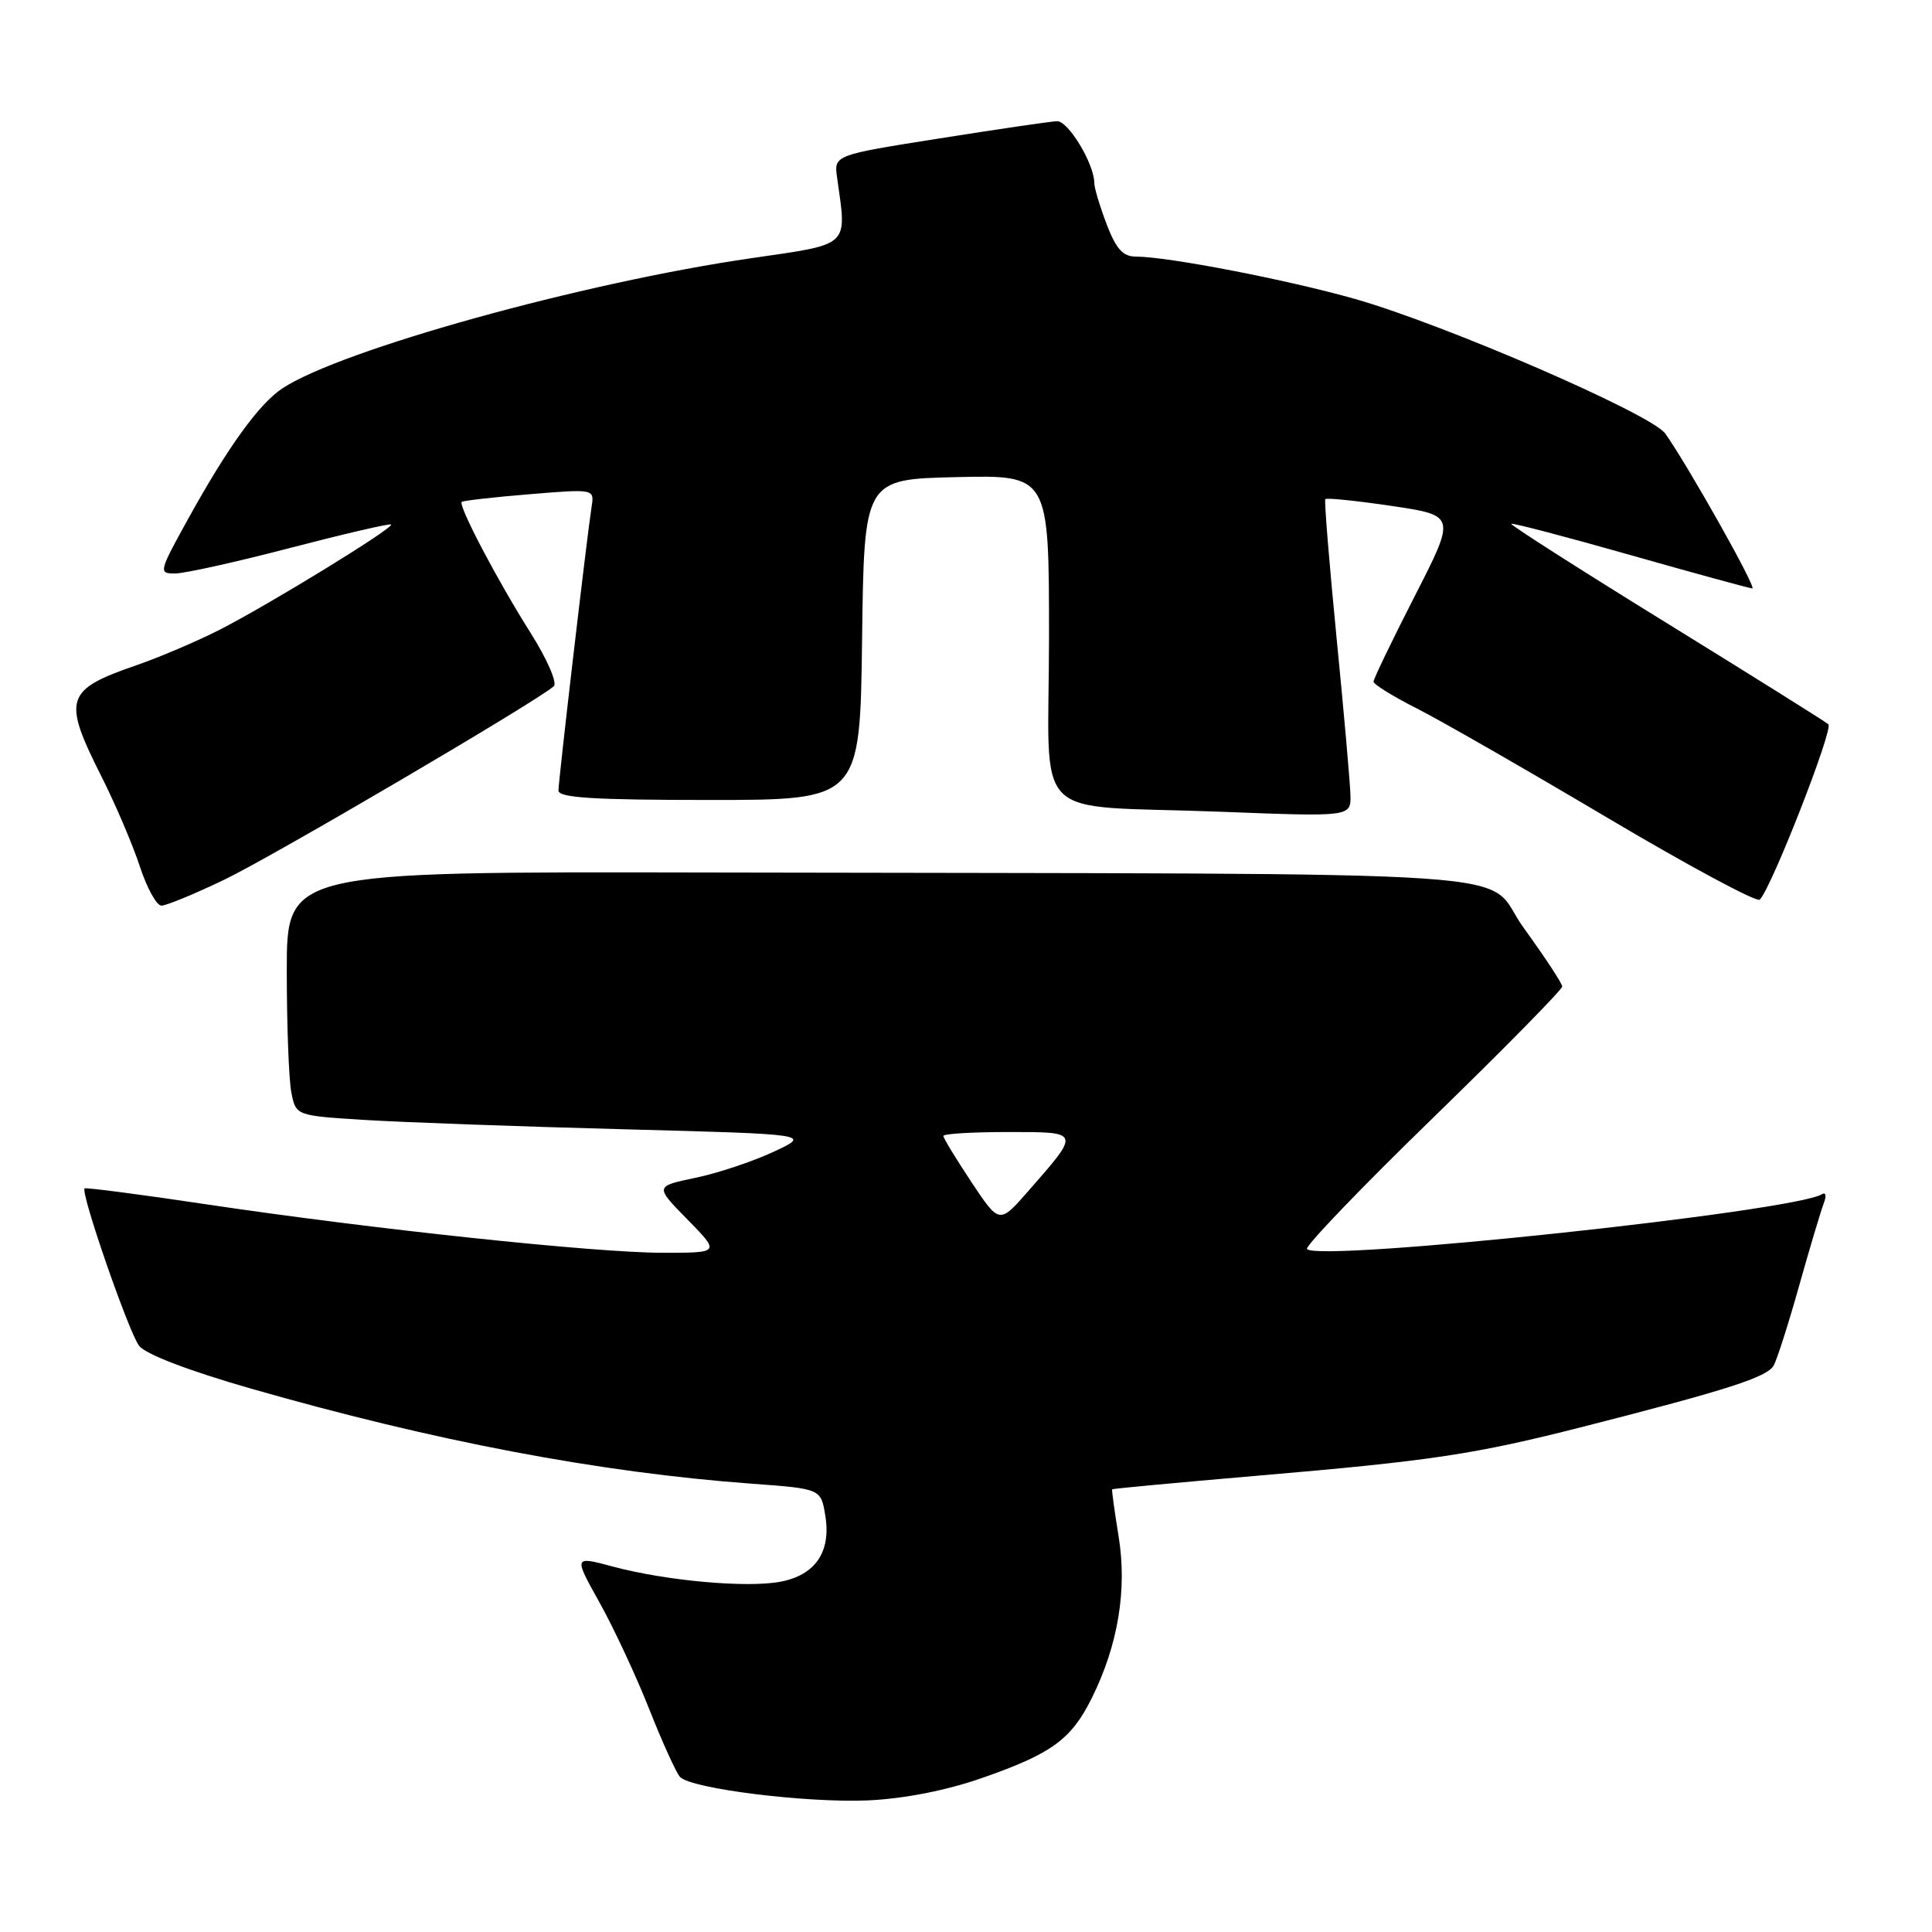 <?xml version="1.0" encoding="UTF-8" standalone="no"?>
<!DOCTYPE svg PUBLIC "-//W3C//DTD SVG 1.1//EN" "http://www.w3.org/Graphics/SVG/1.1/DTD/svg11.dtd" >
<svg xmlns="http://www.w3.org/2000/svg" xmlns:xlink="http://www.w3.org/1999/xlink" version="1.1" viewBox="0 0 256 256">
 <g >
 <path fill="currentColor"
d=" M 130.02 235.63 C 139.38 232.37 141.94 230.51 144.70 224.94 C 148.16 217.94 149.37 210.60 148.22 203.57 C 147.68 200.23 147.29 197.43 147.37 197.34 C 147.44 197.25 156.05 196.45 166.50 195.55 C 189.81 193.56 195.37 192.72 210.00 188.99 C 228.94 184.16 234.15 182.48 235.02 180.94 C 235.47 180.13 236.99 175.38 238.39 170.39 C 239.79 165.40 241.26 160.50 241.64 159.49 C 242.04 158.47 241.94 157.92 241.42 158.24 C 237.66 160.56 174.91 167.25 173.18 165.51 C 172.86 165.19 180.33 157.40 189.80 148.20 C 199.26 139.00 207.00 131.13 207.00 130.72 C 207.00 130.31 204.71 126.83 201.92 122.98 C 196.13 115.03 208.21 115.85 93.25 115.61 C 38.00 115.50 38.00 115.50 38.00 128.62 C 38.00 135.84 38.27 143.12 38.61 144.79 C 39.22 147.83 39.22 147.83 48.36 148.40 C 53.39 148.71 68.75 149.27 82.50 149.63 C 107.50 150.29 107.50 150.29 102.50 152.62 C 99.75 153.90 95.09 155.46 92.13 156.07 C 86.77 157.19 86.77 157.19 91.09 161.59 C 95.42 166.00 95.42 166.00 87.85 166.00 C 78.83 166.00 49.40 162.87 27.35 159.58 C 18.63 158.27 11.37 157.33 11.21 157.47 C 10.64 158.00 17.06 176.54 18.43 178.32 C 19.29 179.44 24.95 181.61 33.16 183.97 C 57.49 190.95 79.35 195.11 99.64 196.60 C 108.78 197.27 108.78 197.27 109.36 200.85 C 110.14 205.64 108.03 208.72 103.39 209.59 C 98.92 210.43 88.25 209.46 81.25 207.59 C 76.00 206.18 76.00 206.18 79.44 212.34 C 81.33 215.73 84.30 222.10 86.04 226.50 C 87.78 230.90 89.61 234.93 90.11 235.46 C 91.59 237.02 106.90 238.92 115.04 238.56 C 119.79 238.34 125.32 237.26 130.02 235.63 Z  M 29.69 116.58 C 36.10 113.51 71.20 92.90 73.38 90.93 C 73.87 90.49 72.49 87.32 70.28 83.82 C 65.87 76.85 60.69 66.97 61.18 66.50 C 61.36 66.34 65.38 65.88 70.13 65.49 C 78.76 64.78 78.76 64.78 78.39 67.14 C 77.78 71.05 74.00 103.41 74.00 104.75 C 74.00 105.71 78.66 106.00 93.98 106.00 C 113.96 106.00 113.96 106.00 114.23 84.75 C 114.50 63.50 114.50 63.50 126.75 63.22 C 139.00 62.94 139.00 62.94 139.00 84.39 C 139.00 109.59 136.04 106.57 161.75 107.56 C 179.00 108.23 179.00 108.23 178.94 105.36 C 178.90 103.79 178.08 94.40 177.10 84.50 C 176.13 74.60 175.46 66.34 175.61 66.14 C 175.76 65.94 179.72 66.35 184.41 67.04 C 192.92 68.31 192.92 68.31 187.46 78.99 C 184.46 84.86 182.00 89.96 182.00 90.32 C 182.00 90.68 184.59 92.28 187.75 93.88 C 190.91 95.48 202.27 102.00 212.99 108.36 C 223.71 114.72 232.80 119.60 233.18 119.21 C 234.75 117.62 242.97 96.58 242.27 95.97 C 241.84 95.60 232.16 89.54 220.74 82.49 C 209.33 75.45 200.11 69.56 200.25 69.41 C 200.40 69.26 207.49 71.12 216.01 73.54 C 224.53 75.96 231.81 77.95 232.19 77.97 C 232.84 78.00 223.74 61.82 220.66 57.45 C 218.83 54.87 191.44 42.99 179.50 39.60 C 170.50 37.05 154.71 34.00 150.50 34.00 C 148.80 34.00 147.89 32.99 146.64 29.72 C 145.74 27.36 145.00 24.90 145.00 24.25 C 145.00 21.73 141.55 16.00 140.06 16.06 C 139.20 16.09 132.20 17.12 124.50 18.34 C 110.50 20.55 110.50 20.55 110.92 23.53 C 112.22 32.83 112.81 32.28 99.50 34.22 C 77.19 37.46 45.27 46.32 37.45 51.44 C 34.34 53.48 30.21 59.20 24.88 68.84 C 21.04 75.81 20.99 76.00 23.22 75.99 C 24.47 75.98 31.35 74.46 38.50 72.59 C 45.65 70.73 51.64 69.34 51.82 69.50 C 52.26 69.92 35.47 80.22 28.98 83.51 C 25.99 85.02 21.11 87.10 18.13 88.13 C 8.63 91.40 8.25 92.58 13.42 102.84 C 15.30 106.57 17.60 111.96 18.53 114.81 C 19.47 117.67 20.75 120.00 21.39 120.00 C 22.03 120.00 25.77 118.46 29.69 116.58 Z  M 128.71 156.62 C 126.67 153.54 125.00 150.80 125.00 150.52 C 125.00 150.23 128.84 150.00 133.54 150.00 C 143.25 150.00 143.21 149.88 136.23 157.85 C 132.42 162.20 132.42 162.20 128.71 156.62 Z "/>
</g>
</svg>
